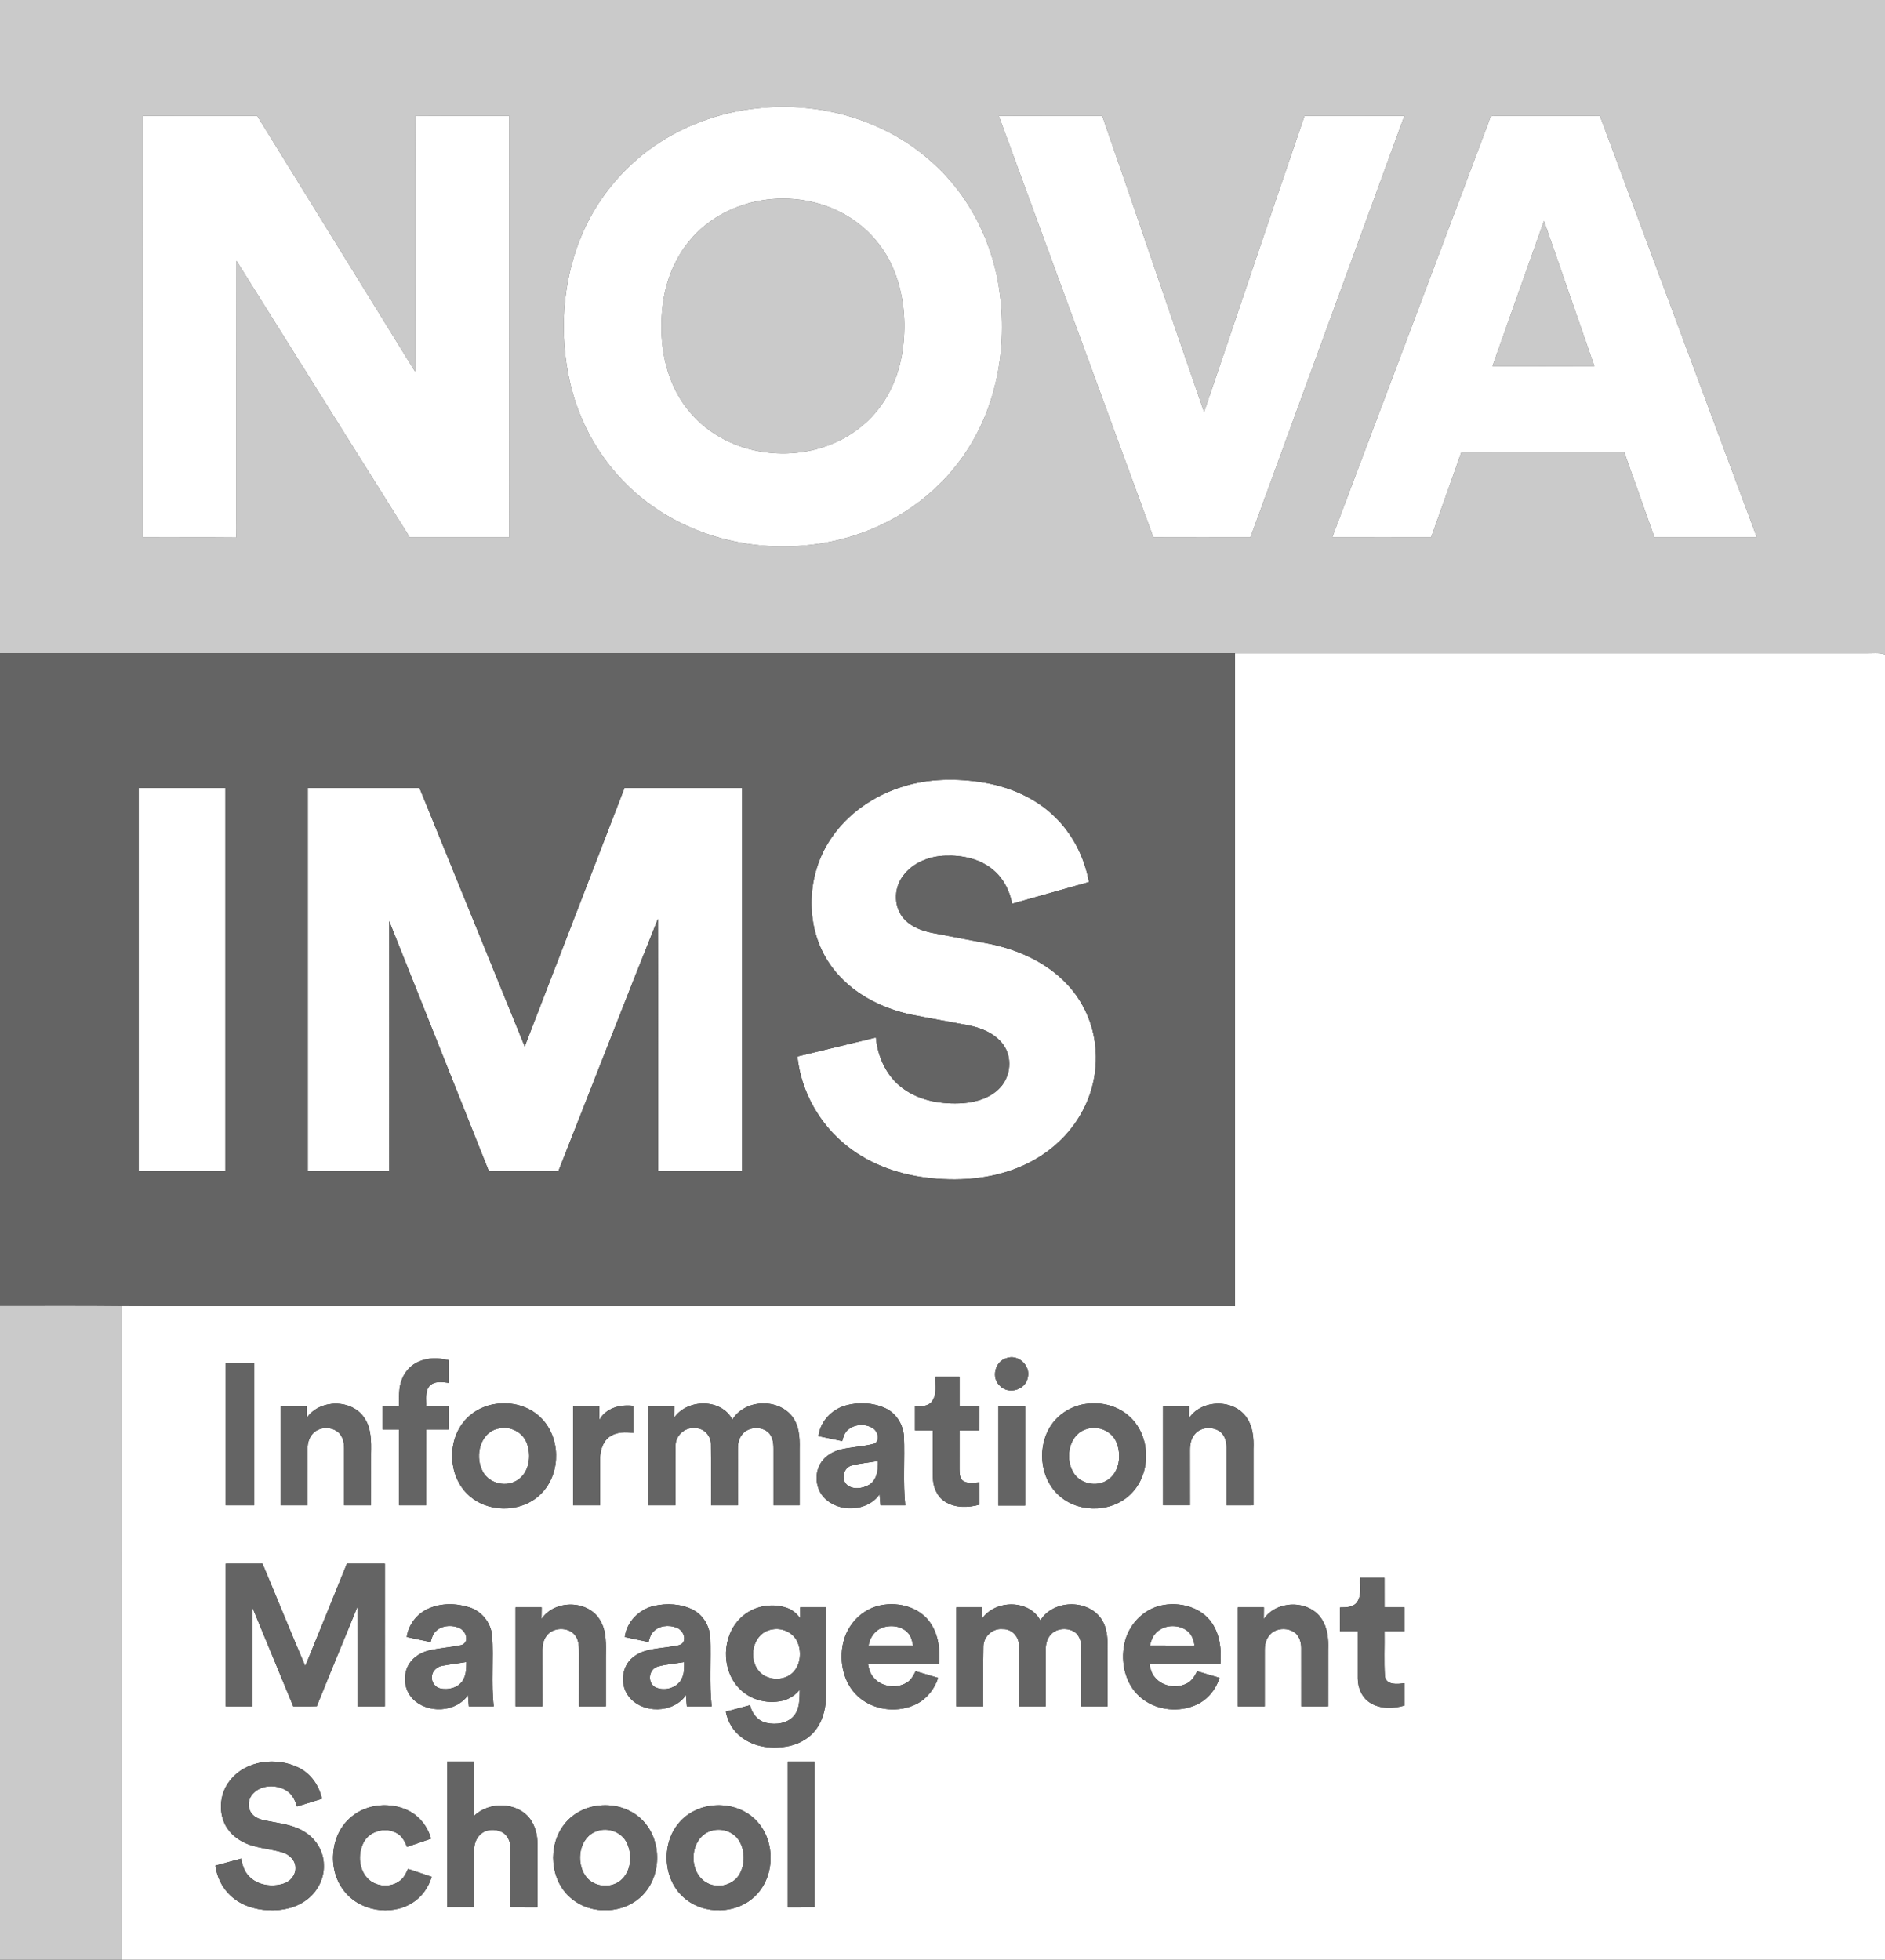 <?xml version="1.0" encoding="UTF-8" ?>
<!DOCTYPE svg PUBLIC "-//W3C//DTD SVG 1.1//EN" "http://www.w3.org/Graphics/SVG/1.1/DTD/svg11.dtd">
<svg width="1192pt" height="1239pt" viewBox="0 0 1192 1239" version="1.1" xmlns="http://www.w3.org/2000/svg">
<rect x="0" y="0" width="1192" height="1239" fill="#333333" stroke="none"/>
<g id="#cacacaff">
<path fill="#cacaca" opacity="1.00" d=" M 0.00 0.00 L 1192.00 0.00 L 1192.00 413.75 C 1188.13 412.43 1184.00 413.10 1180.02 413.00 C 1047.01 413.00 914.01 413.00 781.00 413.00 C 520.67 413.00 260.33 413.00 0.00 413.00 L 0.00 0.00 M 479.30 68.44 C 457.74 70.69 436.61 77.69 418.28 89.33 C 395.23 103.80 376.98 125.70 366.90 150.98 C 355.56 179.34 353.69 211.19 360.25 240.93 C 367.12 272.14 385.56 300.76 411.69 319.29 C 444.50 343.02 487.65 350.60 526.99 342.08 C 558.61 335.36 587.89 317.26 607.07 291.12 C 629.13 261.59 636.92 223.11 632.41 186.91 C 628.59 154.22 612.95 122.73 587.85 101.19 C 558.50 75.40 517.87 64.24 479.30 68.44 M 90.41 73.27 C 90.39 162.09 90.37 250.91 90.42 339.73 C 110.05 339.84 129.69 339.63 149.32 339.83 C 149.60 335.90 149.49 331.96 149.48 328.03 C 149.53 273.65 149.41 219.26 149.54 164.88 C 186.09 223.15 222.53 281.51 259.15 339.74 C 280.09 339.75 301.03 339.78 321.96 339.73 C 322.03 250.91 322.01 162.09 321.97 73.27 C 302.20 73.18 282.42 73.35 262.65 73.18 C 262.31 127.09 262.65 181.02 262.48 234.95 C 229.21 181.06 195.95 127.16 162.66 73.28 C 138.58 73.22 114.49 73.23 90.41 73.27 M 631.61 73.30 C 664.24 162.08 696.75 250.91 729.34 339.71 C 749.81 339.79 770.27 339.76 790.73 339.72 C 823.21 250.92 855.66 162.11 888.06 73.28 C 867.03 73.18 846.00 73.31 824.97 73.22 C 803.53 135.55 782.67 198.10 761.40 260.50 C 739.77 198.13 718.71 135.57 696.99 73.23 C 675.19 73.30 653.40 73.17 631.61 73.30 M 941.02 78.12 C 908.20 165.34 875.40 252.56 842.44 339.72 C 863.29 339.78 884.14 339.76 904.98 339.73 C 911.46 321.74 917.78 303.70 924.17 285.68 C 958.44 285.51 992.73 285.64 1027.01 285.61 C 1033.46 303.63 1039.77 321.70 1046.21 339.73 C 1067.79 339.77 1089.37 339.77 1110.95 339.73 C 1077.90 250.91 1044.84 162.09 1011.72 73.29 C 989.48 73.19 967.24 73.28 945.01 73.24 C 942.06 72.62 941.96 76.27 941.02 78.12 Z" />
<path fill="#cacaca" opacity="1.00" d=" M 481.49 126.71 C 499.67 123.62 518.97 126.77 534.96 136.06 C 547.88 143.46 558.30 155.06 564.36 168.66 C 571.65 184.99 573.22 203.45 570.86 221.05 C 568.47 238.97 560.18 256.42 546.31 268.27 C 521.01 290.32 481.38 292.60 453.06 275.02 C 440.94 267.61 431.22 256.43 425.53 243.42 C 418.72 227.99 417.11 210.65 418.94 194.00 C 420.73 177.66 427.14 161.58 438.41 149.47 C 449.63 137.25 465.21 129.45 481.49 126.71 Z" />
<path fill="#cacaca" opacity="1.00" d=" M 976.35 139.66 C 986.98 170.25 997.61 200.85 1008.20 231.46 C 986.72 231.56 965.25 231.52 943.78 231.48 C 954.58 200.85 965.49 170.27 976.35 139.66 Z" />
<path fill="#cacaca" opacity="1.00" d=" M 0.00 825.53 C 25.72 825.61 51.45 825.36 77.17 825.66 C 77.08 963.44 77.16 1101.22 77.13 1239.00 L 0.00 1239.00 L 0.00 825.53 Z" />
</g>
<g id="#ffffffff">
<path fill="#ffffff" opacity="1.00" d=" M 479.30 68.44 C 517.87 64.24 558.50 75.40 587.85 101.19 C 612.95 122.73 628.59 154.22 632.41 186.91 C 636.92 223.11 629.13 261.59 607.07 291.12 C 587.89 317.26 558.61 335.36 526.99 342.08 C 487.65 350.60 444.50 343.02 411.69 319.29 C 385.56 300.76 367.12 272.14 360.25 240.93 C 353.69 211.19 355.56 179.34 366.90 150.98 C 376.98 125.70 395.23 103.80 418.28 89.33 C 436.61 77.69 457.74 70.69 479.30 68.44 M 481.49 126.71 C 465.21 129.45 449.63 137.25 438.41 149.47 C 427.14 161.58 420.73 177.66 418.94 194.00 C 417.11 210.65 418.72 227.99 425.53 243.42 C 431.22 256.43 440.94 267.61 453.06 275.02 C 481.38 292.60 521.01 290.32 546.31 268.27 C 560.18 256.42 568.47 238.97 570.86 221.05 C 573.22 203.45 571.65 184.99 564.36 168.66 C 558.30 155.06 547.88 143.46 534.96 136.06 C 518.97 126.77 499.67 123.62 481.49 126.71 Z" />
<path fill="#ffffff" opacity="1.00" d=" M 90.41 73.27 C 114.49 73.23 138.58 73.22 162.66 73.28 C 195.95 127.16 229.21 181.06 262.48 234.95 C 262.65 181.02 262.31 127.09 262.65 73.18 C 282.42 73.35 302.20 73.18 321.97 73.27 C 322.01 162.09 322.03 250.91 321.96 339.73 C 301.03 339.78 280.09 339.75 259.15 339.74 C 222.53 281.51 186.09 223.15 149.54 164.88 C 149.41 219.26 149.53 273.65 149.48 328.03 C 149.49 331.96 149.60 335.90 149.32 339.83 C 129.69 339.63 110.05 339.84 90.42 339.73 C 90.37 250.91 90.39 162.09 90.41 73.27 Z" />
<path fill="#ffffff" opacity="1.00" d=" M 631.61 73.30 C 653.40 73.17 675.19 73.30 696.99 73.23 C 718.71 135.57 739.77 198.13 761.40 260.50 C 782.67 198.10 803.53 135.55 824.97 73.22 C 846.00 73.31 867.03 73.18 888.06 73.28 C 855.66 162.11 823.21 250.92 790.73 339.72 C 770.27 339.76 749.81 339.79 729.34 339.71 C 696.75 250.91 664.24 162.08 631.61 73.30 Z" />
<path fill="#ffffff" opacity="1.00" d=" M 941.02 78.12 C 941.96 76.27 942.06 72.62 945.01 73.24 C 967.24 73.28 989.48 73.19 1011.72 73.29 C 1044.84 162.09 1077.90 250.91 1110.95 339.73 C 1089.37 339.77 1067.79 339.77 1046.21 339.73 C 1039.77 321.70 1033.46 303.63 1027.01 285.61 C 992.73 285.64 958.44 285.51 924.17 285.68 C 917.78 303.70 911.46 321.74 904.98 339.73 C 884.14 339.76 863.29 339.78 842.44 339.72 C 875.40 252.56 908.20 165.34 941.02 78.12 M 976.35 139.66 C 965.49 170.27 954.58 200.85 943.78 231.48 C 965.25 231.52 986.72 231.56 1008.20 231.46 C 997.61 200.85 986.98 170.25 976.35 139.66 Z" />
<path fill="#ffffff" opacity="1.00" d=" M 781.00 413.00 C 914.01 413.00 1047.01 413.00 1180.02 413.00 C 1184.00 413.10 1188.13 412.43 1192.00 413.75 L 1192.00 1239.00 L 77.13 1239.00 C 77.16 1101.22 77.08 963.44 77.17 825.66 C 116.12 825.89 155.08 825.69 194.03 825.75 C 389.68 825.75 585.34 825.76 781.00 825.75 C 781.00 688.17 781.00 550.58 781.00 413.00 M 636.45 858.69 C 629.03 860.75 626.57 871.45 632.53 876.41 C 638.00 881.89 648.61 878.69 649.92 870.99 C 651.91 863.44 643.82 855.94 636.45 858.69 M 264.86 860.83 C 259.92 862.93 256.00 867.14 254.13 872.16 C 251.92 877.53 252.41 883.45 252.37 889.12 C 248.92 889.12 245.46 889.13 242.01 889.12 C 242.00 893.99 241.99 898.87 242.00 903.75 C 245.46 903.74 248.91 903.74 252.37 903.75 C 252.38 919.75 252.36 935.75 252.38 951.75 C 258.09 951.75 263.79 951.74 269.50 951.75 C 269.51 935.75 269.47 919.75 269.51 903.75 C 274.21 903.74 278.92 903.75 283.62 903.75 C 283.63 898.87 283.62 894.00 283.63 889.13 C 278.92 889.12 274.22 889.13 269.51 889.12 C 269.71 884.90 268.60 879.97 271.50 876.44 C 274.56 873.03 279.60 873.70 283.65 874.32 C 283.61 869.52 283.63 864.73 283.63 859.95 C 277.49 858.39 270.74 858.25 264.86 860.83 M 142.75 861.63 C 142.75 891.67 142.74 921.71 142.75 951.75 C 148.75 951.75 154.75 951.75 160.75 951.75 C 160.75 921.71 160.74 891.67 160.75 861.63 C 154.75 861.62 148.75 861.62 142.75 861.63 M 591.49 870.50 C 591.17 875.69 592.70 881.72 589.24 886.17 C 586.71 889.36 582.30 889.20 578.62 889.17 C 578.62 894.24 578.61 899.30 578.62 904.37 C 582.37 904.37 586.12 904.37 589.87 904.38 C 589.93 914.23 589.79 924.09 589.93 933.94 C 589.94 939.88 592.40 946.13 597.56 949.42 C 603.99 953.55 612.26 953.33 619.39 951.33 C 619.37 946.61 619.38 941.90 619.38 937.19 C 616.08 937.40 612.46 938.22 609.41 936.54 C 606.78 935.03 606.82 931.63 606.74 928.99 C 606.74 920.79 606.75 912.59 606.75 904.39 C 610.95 904.36 615.16 904.36 619.37 904.38 C 619.38 899.29 619.38 894.21 619.38 889.12 C 615.17 889.13 610.96 889.13 606.75 889.12 C 606.74 882.91 606.75 876.70 606.75 870.50 C 601.66 870.49 596.58 870.49 591.49 870.50 M 313.45 887.65 C 304.83 888.85 296.69 893.62 291.79 900.86 C 282.14 914.84 284.46 936.33 298.17 946.87 C 311.20 957.20 332.17 955.83 343.27 943.25 C 354.89 930.39 354.42 908.32 341.86 896.25 C 334.50 888.98 323.54 886.10 313.45 887.65 M 534.64 888.67 C 525.86 891.16 518.68 898.81 517.53 907.97 C 522.54 909.04 527.56 910.07 532.58 911.12 C 533.27 908.59 534.02 905.89 536.08 904.11 C 540.33 900.28 547.27 899.99 552.03 903.01 C 555.12 904.99 556.76 910.80 552.85 912.77 C 545.82 914.68 538.41 914.77 531.34 916.52 C 526.67 917.77 522.18 920.32 519.41 924.37 C 514.79 931.09 515.50 940.93 521.13 946.86 C 530.28 956.58 548.42 955.90 556.22 944.79 C 556.36 947.10 556.56 949.44 556.81 951.76 C 562.03 951.74 567.24 951.74 572.46 951.76 C 570.96 937.24 572.22 922.61 571.62 908.06 C 571.12 900.60 566.67 893.41 559.76 890.30 C 551.97 886.76 542.83 886.36 534.64 888.67 M 686.42 887.66 C 676.59 889.02 667.53 895.19 662.95 904.02 C 655.77 917.67 658.42 936.42 670.61 946.35 C 683.55 957.20 704.93 956.06 716.25 943.36 C 728.02 930.48 727.53 908.21 714.83 896.13 C 707.43 888.93 696.49 886.10 686.42 887.66 M 193.97 896.47 C 194.00 894.05 194.01 891.65 194.00 889.25 C 188.50 889.25 183.00 889.24 177.50 889.25 C 177.50 910.08 177.50 930.91 177.49 951.75 C 183.16 951.75 188.84 951.75 194.51 951.75 C 194.50 939.83 194.50 927.91 194.50 916.00 C 194.47 912.63 195.35 909.15 197.62 906.60 C 201.52 902.06 209.04 901.71 213.66 905.32 C 216.78 907.87 217.66 912.14 217.62 915.99 C 217.63 927.91 217.61 939.83 217.62 951.75 C 223.29 951.75 228.96 951.74 234.62 951.75 C 234.63 940.82 234.62 929.89 234.63 918.96 C 234.78 911.36 234.88 903.14 230.46 896.57 C 222.55 884.37 202.07 884.53 193.97 896.47 M 426.31 896.32 C 426.37 893.96 426.38 891.60 426.39 889.25 C 420.92 889.25 415.46 889.25 410.00 889.25 C 410.00 910.08 409.99 930.92 410.00 951.75 C 415.71 951.74 421.41 951.75 427.12 951.75 C 427.18 939.11 427.02 926.47 427.19 913.84 C 427.25 907.29 433.61 901.90 440.10 902.96 C 445.36 903.11 449.52 907.85 449.56 913.01 C 449.72 925.92 449.57 938.83 449.62 951.75 C 455.29 951.75 460.95 951.74 466.62 951.75 C 466.62 939.84 466.64 927.93 466.61 916.03 C 466.56 912.90 467.17 909.63 469.17 907.14 C 472.86 902.15 480.87 901.48 485.57 905.39 C 488.60 907.99 489.14 912.24 489.13 916.00 C 489.13 927.91 489.13 939.83 489.13 951.75 C 494.62 951.74 500.12 951.75 505.62 951.75 C 505.64 939.83 505.61 927.91 505.63 916.00 C 505.81 908.84 505.41 901.01 500.68 895.22 C 491.38 883.85 470.89 884.84 463.13 897.53 C 456.06 884.06 434.68 884.32 426.31 896.32 M 751.96 896.54 C 751.99 894.10 752.00 891.67 751.99 889.25 C 746.49 889.25 740.99 889.24 735.49 889.26 C 735.50 910.08 735.52 930.91 735.48 951.73 C 741.16 951.76 746.83 951.75 752.51 951.74 C 752.48 940.17 752.50 928.61 752.49 917.04 C 752.46 913.37 753.13 909.46 755.65 906.64 C 759.36 902.26 766.38 901.76 771.06 904.82 C 774.36 907.03 775.66 911.17 775.62 914.98 C 775.63 927.23 775.62 939.49 775.62 951.75 C 781.29 951.74 786.95 951.75 792.62 951.74 C 792.63 939.85 792.61 927.96 792.63 916.07 C 792.90 909.38 792.34 902.26 788.50 896.55 C 780.58 884.34 760.01 884.54 751.96 896.54 M 362.37 889.13 C 362.38 910.00 362.36 930.87 362.38 951.75 C 368.08 951.75 373.79 951.73 379.49 951.76 C 379.52 941.84 379.47 931.91 379.50 921.99 C 379.55 916.75 381.32 910.97 385.97 908.03 C 390.29 905.21 395.71 905.29 400.63 905.99 C 400.62 900.28 400.63 894.58 400.63 888.88 C 392.51 887.74 383.01 890.15 378.95 897.91 C 379.00 894.97 379.01 892.05 379.01 889.13 C 373.46 889.12 367.91 889.13 362.37 889.13 M 631.25 889.25 C 631.25 910.13 631.25 931.00 631.25 951.87 C 636.92 951.88 642.58 951.88 648.25 951.87 C 648.25 931.00 648.26 910.13 648.25 889.26 C 642.58 889.24 636.91 889.25 631.25 889.25 M 142.75 988.62 C 142.75 1018.71 142.75 1048.79 142.75 1078.87 C 148.37 1078.87 154.00 1078.86 159.63 1078.88 C 159.61 1058.02 159.65 1037.16 159.60 1016.30 C 168.19 1037.17 176.85 1058.01 185.45 1078.88 C 190.41 1078.82 195.38 1078.97 200.34 1078.76 C 208.71 1057.75 217.53 1036.92 226.00 1015.95 C 226.01 1036.92 225.99 1057.90 226.01 1078.88 C 231.79 1078.86 237.58 1078.86 243.37 1078.88 C 243.39 1048.79 243.38 1018.71 243.38 988.62 C 235.37 988.62 227.37 988.60 219.37 988.64 C 210.60 1010.22 201.87 1031.81 193.04 1053.37 C 183.83 1031.87 175.07 1010.18 166.00 988.62 C 158.25 988.62 150.50 988.61 142.75 988.62 M 860.13 997.62 C 859.76 1002.73 861.32 1008.59 858.08 1013.04 C 855.59 1016.36 851.10 1016.27 847.37 1016.31 C 847.37 1021.33 847.36 1026.35 847.38 1031.38 C 851.12 1031.37 854.87 1031.38 858.62 1031.38 C 858.63 1041.26 858.59 1051.15 858.62 1061.03 C 858.58 1067.05 861.20 1073.35 866.45 1076.62 C 872.88 1080.63 881.08 1080.42 888.14 1078.32 C 888.11 1073.61 888.12 1068.90 888.13 1064.20 C 883.85 1064.80 876.78 1065.67 875.76 1059.95 C 875.13 1050.46 875.67 1040.90 875.50 1031.39 C 879.70 1031.37 883.91 1031.37 888.12 1031.38 C 888.12 1026.33 888.12 1021.29 888.12 1016.25 C 883.91 1016.25 879.71 1016.24 875.51 1016.25 C 875.48 1010.03 875.50 1003.82 875.50 997.61 C 870.37 997.63 865.25 997.62 860.13 997.62 M 554.36 1015.57 C 543.97 1018.64 535.84 1027.64 533.34 1038.11 C 530.13 1050.95 533.71 1066.15 544.67 1074.29 C 554.44 1081.70 568.47 1082.84 579.42 1077.42 C 586.10 1074.12 590.97 1067.87 593.23 1060.85 C 588.50 1059.42 583.76 1058.02 579.03 1056.63 C 577.66 1059.27 576.24 1062.08 573.63 1063.71 C 566.86 1068.06 556.76 1066.55 551.91 1060.00 C 550.09 1057.72 549.42 1054.83 548.87 1052.05 C 563.84 1051.93 578.81 1052.05 593.78 1051.98 C 594.54 1043.02 593.49 1033.37 588.15 1025.85 C 580.84 1015.34 566.20 1012.18 554.36 1015.57 M 734.04 1015.12 C 722.60 1017.72 713.49 1027.57 711.12 1038.97 C 708.28 1051.61 711.93 1066.38 722.67 1074.31 C 732.23 1081.56 745.86 1082.75 756.70 1077.77 C 763.71 1074.54 768.88 1068.13 771.20 1060.84 C 766.47 1059.42 761.74 1058.03 757.02 1056.63 C 755.61 1059.49 753.94 1062.43 751.07 1064.06 C 744.49 1067.83 735.21 1066.49 730.34 1060.56 C 728.22 1058.19 727.38 1055.06 726.85 1052.02 C 741.82 1051.96 756.79 1052.03 771.76 1051.99 C 772.48 1043.27 771.54 1033.96 766.60 1026.52 C 759.80 1016.00 745.76 1012.46 734.04 1015.12 M 270.33 1017.32 C 263.38 1020.59 258.26 1027.36 257.21 1035.00 C 262.24 1036.08 267.27 1037.14 272.30 1038.20 C 273.00 1035.81 273.60 1033.25 275.45 1031.47 C 278.97 1027.86 284.67 1027.28 289.29 1028.80 C 292.36 1029.75 294.87 1032.60 294.85 1035.91 C 295.08 1038.06 293.29 1039.92 291.24 1040.22 C 284.89 1041.50 278.40 1041.97 272.05 1043.30 C 266.84 1044.47 261.76 1047.26 258.81 1051.84 C 254.49 1058.59 255.33 1068.23 260.94 1074.01 C 270.13 1083.60 288.25 1082.89 295.94 1071.73 C 296.06 1074.10 296.25 1076.48 296.49 1078.87 C 301.73 1078.87 306.97 1078.87 312.22 1078.87 C 310.50 1063.98 312.26 1048.93 311.18 1034.01 C 310.38 1025.93 304.62 1018.71 296.87 1016.26 C 288.32 1013.53 278.55 1013.43 270.33 1017.32 M 342.42 1023.67 C 342.50 1021.19 342.51 1018.71 342.52 1016.25 C 337.01 1016.25 331.50 1016.25 326.00 1016.25 C 326.01 1037.13 325.99 1058.00 326.00 1078.88 C 331.67 1078.86 337.34 1078.87 343.01 1078.87 C 342.98 1067.25 343.02 1055.63 342.98 1044.01 C 342.91 1040.67 343.46 1037.20 345.47 1034.46 C 349.54 1028.57 359.58 1028.35 363.82 1034.14 C 366.29 1037.55 366.14 1041.96 366.14 1045.97 C 366.10 1056.94 366.13 1067.91 366.12 1078.88 C 371.79 1078.86 377.46 1078.87 383.12 1078.87 C 383.12 1068.59 383.12 1058.32 383.12 1048.04 C 383.13 1040.08 383.82 1031.50 379.48 1024.42 C 372.01 1011.42 350.54 1011.24 342.42 1023.67 M 413.49 1015.35 C 404.17 1017.51 396.27 1025.36 395.09 1035.01 C 400.10 1036.06 405.10 1037.15 410.11 1038.18 C 410.74 1035.97 411.28 1033.61 412.89 1031.89 C 416.51 1027.75 422.88 1027.13 427.79 1029.05 C 431.31 1030.31 433.73 1034.60 432.19 1038.16 C 430.73 1040.62 427.47 1040.42 425.02 1040.95 C 416.56 1042.49 406.99 1042.14 400.05 1048.01 C 392.93 1053.79 391.97 1065.29 397.50 1072.47 C 406.06 1083.68 425.83 1083.46 433.81 1071.66 C 433.91 1074.05 434.10 1076.45 434.35 1078.86 C 439.57 1078.88 444.80 1078.86 450.03 1078.88 C 448.42 1064.32 449.73 1049.63 449.13 1035.03 C 448.64 1027.95 444.60 1021.07 438.20 1017.81 C 430.66 1013.94 421.65 1013.54 413.49 1015.35 M 468.17 1023.12 C 456.53 1034.47 455.97 1055.07 466.99 1067.03 C 473.81 1074.53 484.79 1077.57 494.59 1075.34 C 498.99 1074.37 502.89 1071.82 505.72 1068.34 C 505.56 1073.76 505.85 1079.79 502.40 1084.38 C 498.38 1089.69 490.79 1090.65 484.67 1089.31 C 479.28 1088.10 475.41 1083.38 474.32 1078.10 C 469.20 1079.47 464.07 1080.79 458.96 1082.20 C 460.16 1088.51 463.58 1094.39 468.76 1098.26 C 477.21 1104.87 488.76 1106.10 499.02 1103.92 C 506.00 1102.48 512.56 1098.54 516.58 1092.58 C 520.94 1086.33 522.41 1078.55 522.38 1071.05 C 522.39 1052.79 522.37 1034.52 522.39 1016.26 C 516.92 1016.23 511.46 1016.26 506.00 1016.25 C 505.99 1018.57 505.99 1020.90 506.05 1023.25 C 503.93 1020.20 500.99 1017.72 497.44 1016.55 C 487.48 1013.17 475.64 1015.60 468.17 1023.12 M 620.95 1023.51 C 620.99 1021.08 621.00 1018.66 621.00 1016.25 C 615.58 1016.25 610.16 1016.24 604.75 1016.25 C 604.75 1037.12 604.74 1058.00 604.75 1078.87 C 610.42 1078.87 616.09 1078.87 621.76 1078.87 C 621.82 1066.25 621.59 1053.62 621.86 1041.01 C 621.91 1034.69 627.76 1029.28 634.10 1029.98 C 639.61 1029.77 644.26 1034.57 644.30 1040.00 C 644.49 1052.95 644.32 1065.92 644.37 1078.87 C 649.99 1078.87 655.62 1078.86 661.25 1078.87 C 661.25 1067.24 661.25 1055.62 661.25 1043.99 C 661.18 1040.47 661.73 1036.74 664.06 1033.95 C 667.42 1029.67 673.94 1028.87 678.64 1031.27 C 682.13 1033.09 683.72 1037.17 683.73 1040.94 C 683.79 1053.58 683.72 1066.22 683.75 1078.87 C 689.29 1078.87 694.83 1078.87 700.38 1078.87 C 700.37 1067.25 700.37 1055.64 700.38 1044.02 C 700.50 1036.85 700.46 1029.03 696.00 1023.00 C 687.08 1010.88 665.82 1011.60 657.88 1024.52 C 650.75 1011.07 629.19 1011.35 620.95 1023.51 M 799.18 1023.69 C 799.24 1021.20 799.25 1018.72 799.26 1016.25 C 793.76 1016.24 788.25 1016.25 782.75 1016.26 C 782.75 1037.13 782.75 1058.00 782.75 1078.87 C 788.41 1078.86 794.08 1078.87 799.75 1078.87 C 799.76 1066.91 799.72 1054.94 799.76 1042.98 C 799.70 1038.56 801.52 1033.82 805.47 1031.51 C 809.31 1029.32 814.42 1029.41 818.17 1031.77 C 821.54 1033.93 822.88 1038.14 822.86 1041.98 C 822.90 1054.28 822.86 1066.57 822.87 1078.87 C 828.54 1078.86 834.20 1078.87 839.87 1078.87 C 839.89 1066.90 839.86 1054.94 839.89 1042.97 C 840.14 1036.23 839.55 1029.04 835.58 1023.34 C 827.52 1011.34 807.09 1011.65 799.18 1023.69 M 145.12 1126.10 C 139.21 1133.74 138.00 1144.74 142.27 1153.43 C 145.32 1159.62 151.20 1164.02 157.61 1166.28 C 164.51 1168.68 171.90 1169.13 178.87 1171.25 C 183.08 1172.59 186.92 1176.29 186.86 1180.97 C 187.02 1185.66 183.42 1189.76 179.03 1191.01 C 171.81 1193.16 163.03 1192.01 157.60 1186.43 C 154.56 1183.42 153.23 1179.21 152.56 1175.10 C 147.11 1176.58 141.64 1178.01 136.19 1179.51 C 137.16 1186.61 140.37 1193.45 145.66 1198.36 C 152.12 1204.58 161.16 1207.43 169.98 1207.73 C 178.62 1208.15 187.67 1206.14 194.52 1200.67 C 201.06 1195.55 205.15 1187.31 204.76 1178.97 C 204.67 1170.57 199.83 1162.59 192.70 1158.26 C 185.58 1153.61 176.91 1152.87 168.78 1151.21 C 165.31 1150.60 161.55 1149.60 159.26 1146.71 C 156.27 1143.04 156.81 1137.35 160.00 1133.99 C 165.10 1128.51 174.04 1128.17 180.36 1131.61 C 184.35 1133.74 186.61 1137.90 187.78 1142.12 C 193.06 1140.51 198.33 1138.89 203.61 1137.28 C 201.85 1129.12 196.76 1121.59 189.22 1117.78 C 174.96 1110.52 155.11 1112.84 145.12 1126.10 M 282.75 1113.75 C 282.74 1144.46 282.75 1175.16 282.75 1205.87 C 288.42 1205.87 294.08 1205.88 299.75 1205.87 C 299.75 1194.23 299.75 1182.60 299.74 1170.96 C 299.69 1167.13 300.57 1163.05 303.32 1160.24 C 306.91 1156.47 313.07 1156.06 317.55 1158.41 C 321.28 1160.41 322.93 1164.85 322.87 1168.91 C 322.90 1181.23 322.86 1193.55 322.88 1205.87 C 328.54 1205.88 334.21 1205.87 339.88 1205.88 C 339.88 1192.56 339.87 1179.24 339.88 1165.93 C 339.92 1160.26 338.48 1154.46 335.09 1149.86 C 326.93 1139.13 309.06 1138.89 299.71 1148.17 C 299.79 1136.70 299.73 1125.22 299.75 1113.75 C 294.08 1113.74 288.42 1113.74 282.75 1113.75 M 498.13 1113.75 C 498.12 1144.46 498.12 1175.16 498.13 1205.88 C 503.79 1205.87 509.46 1205.88 515.12 1205.87 C 515.12 1175.16 515.12 1144.46 515.12 1113.75 C 509.46 1113.74 503.79 1113.75 498.13 1113.75 M 222.46 1148.45 C 208.84 1159.33 206.75 1181.21 217.16 1194.95 C 226.86 1208.27 247.17 1211.75 260.95 1202.95 C 266.82 1199.24 270.96 1193.25 272.99 1186.66 C 268.00 1184.98 263.03 1183.24 258.02 1181.61 C 256.96 1183.89 255.94 1186.29 254.08 1188.07 C 248.66 1193.47 239.11 1193.42 233.39 1188.51 C 226.84 1182.75 226.05 1172.27 229.97 1164.81 C 233.87 1157.30 244.55 1154.79 251.54 1159.39 C 254.50 1161.28 256.11 1164.51 257.38 1167.67 C 262.45 1165.92 267.53 1164.24 272.60 1162.50 C 270.48 1154.96 265.35 1148.24 258.27 1144.75 C 246.93 1139.20 232.32 1140.38 222.46 1148.45 M 377.48 1141.71 C 369.34 1142.83 361.62 1147.08 356.63 1153.65 C 346.23 1167.18 347.77 1188.83 360.97 1200.02 C 373.75 1211.12 395.22 1210.26 406.76 1197.74 C 418.83 1184.95 418.44 1162.46 405.70 1150.27 C 398.36 1143.09 387.51 1140.23 377.48 1141.71 M 449.46 1141.68 C 441.53 1142.72 433.96 1146.74 428.91 1152.99 C 418.02 1166.36 419.31 1188.27 432.41 1199.73 C 445.01 1211.00 466.39 1210.40 478.14 1198.16 C 490.54 1185.48 490.35 1162.77 477.61 1150.39 C 470.32 1143.17 459.50 1140.27 449.46 1141.68 Z" />
<path fill="#ffffff" opacity="1.00" d=" M 571.27 497.22 C 587.61 492.15 605.13 492.01 621.91 494.74 C 638.24 497.45 654.21 504.24 666.30 515.74 C 678.05 526.80 685.75 541.84 688.62 557.67 C 672.42 562.24 656.23 566.81 640.03 571.38 C 638.54 563.41 634.74 555.76 628.54 550.43 C 620.27 543.10 608.78 540.60 597.98 541.00 C 587.72 541.24 577.05 545.45 570.92 553.97 C 564.86 561.97 565.08 574.41 572.29 581.63 C 576.80 586.22 583.10 588.49 589.28 589.77 C 601.58 592.16 613.91 594.43 626.22 596.84 C 644.25 600.60 661.93 608.60 674.69 622.18 C 684.92 632.93 691.32 647.16 692.67 661.93 C 694.25 677.32 690.48 693.15 682.34 706.29 C 674.20 719.63 661.77 730.13 647.60 736.61 C 629.39 745.04 608.77 746.91 588.98 744.93 C 570.01 743.08 551.15 736.76 536.05 724.90 C 518.42 711.18 506.53 690.22 504.25 667.96 C 520.79 663.94 537.35 659.99 553.88 655.96 C 555.05 668.54 560.90 681.08 571.43 688.46 C 582.19 696.19 595.98 698.32 608.95 697.48 C 617.54 696.80 626.56 694.09 632.52 687.54 C 639.17 680.39 640.27 668.53 634.47 660.55 C 629.45 653.59 621.08 650.04 612.92 648.36 C 600.82 646.05 588.69 643.95 576.60 641.58 C 557.23 637.53 538.31 627.84 526.31 611.72 C 508.72 588.46 509.15 554.24 525.33 530.37 C 536.02 514.25 552.90 502.81 571.27 497.22 Z" />
<path fill="#ffffff" opacity="1.00" d=" M 87.75 498.13 C 106.00 498.12 124.25 498.11 142.50 498.13 C 142.51 578.92 142.50 659.71 142.50 740.49 C 124.25 740.51 106.00 740.51 87.75 740.49 C 87.75 659.70 87.74 578.91 87.75 498.13 Z" />
<path fill="#ffffff" opacity="1.00" d=" M 194.63 498.13 C 218.16 498.12 241.70 498.12 265.24 498.12 C 287.44 552.62 309.62 607.12 331.80 661.63 C 352.85 607.13 373.89 552.63 394.93 498.13 C 419.70 498.11 444.47 498.12 469.25 498.13 C 469.26 578.91 469.25 659.70 469.25 740.49 C 451.54 740.52 433.83 740.49 416.13 740.50 C 416.05 687.33 416.25 634.15 416.03 580.97 C 394.70 634.00 374.11 687.34 353.06 740.49 C 338.43 740.52 323.79 740.50 309.15 740.50 C 288.13 687.78 267.16 635.04 246.09 582.34 C 246.13 635.08 246.22 687.82 246.04 740.56 C 228.90 740.41 211.76 740.56 194.63 740.49 C 194.63 659.70 194.62 578.91 194.63 498.13 Z" />
<path fill="#ffffff" opacity="1.00" d=" M 315.22 903.19 C 322.26 901.40 330.25 905.22 332.96 912.03 C 336.36 920.23 334.72 931.75 326.36 936.32 C 318.86 940.63 308.13 937.35 304.76 929.28 C 300.29 919.83 303.89 905.48 315.22 903.19 Z" />
<path fill="#ffffff" opacity="1.00" d=" M 687.36 903.45 C 694.59 901.12 703.19 904.88 706.04 912.00 C 709.24 919.83 708.04 930.50 700.64 935.58 C 693.56 940.60 682.49 938.20 678.45 930.42 C 673.32 921.22 676.21 906.51 687.36 903.45 Z" />
<path fill="#ffffff" opacity="1.00" d=" M 538.42 926.61 C 543.89 925.12 549.60 924.75 555.17 923.74 C 555.34 929.13 554.69 935.60 549.65 938.74 C 545.46 941.17 539.29 942.11 535.42 938.63 C 531.64 935.07 533.45 928.00 538.42 926.61 Z" />
<path fill="#ffffff" opacity="1.00" d=" M 558.06 1029.06 C 563.50 1027.16 570.43 1028.05 574.33 1032.59 C 576.25 1034.73 576.86 1037.61 577.41 1040.36 C 568.01 1040.38 558.62 1040.39 549.24 1040.35 C 550.06 1035.42 553.21 1030.74 558.06 1029.06 Z" />
<path fill="#ffffff" opacity="1.00" d=" M 730.23 1033.31 C 734.97 1027.12 744.88 1026.48 750.87 1031.18 C 753.71 1033.37 754.83 1036.94 755.37 1040.36 C 745.97 1040.37 736.56 1040.41 727.17 1040.33 C 727.89 1037.88 728.52 1035.29 730.23 1033.31 Z" />
<path fill="#ffffff" opacity="1.00" d=" M 488.18 1030.22 C 494.68 1028.83 501.91 1032.31 504.44 1038.54 C 506.90 1044.47 506.26 1051.98 501.92 1056.89 C 495.98 1063.62 483.63 1062.81 478.83 1055.13 C 473.02 1046.46 477.05 1031.92 488.18 1030.22 Z" />
<path fill="#ffffff" opacity="1.00" d=" M 279.91 1053.14 C 284.89 1052.22 289.93 1051.61 294.93 1050.81 C 294.85 1054.80 294.86 1059.10 292.59 1062.58 C 289.66 1067.19 283.47 1068.66 278.39 1067.54 C 275.07 1066.76 272.71 1063.39 273.13 1060.01 C 273.24 1056.38 276.48 1053.62 279.91 1053.14 Z" />
<path fill="#ffffff" opacity="1.00" d=" M 415.67 1053.75 C 421.18 1052.14 426.99 1051.87 432.63 1050.84 C 432.61 1054.05 432.78 1057.39 431.51 1060.43 C 429.14 1067.04 420.33 1069.70 414.30 1066.72 C 409.26 1063.93 410.18 1055.47 415.67 1053.75 Z" />
<path fill="#ffffff" opacity="1.00" d=" M 377.50 1157.69 C 384.62 1155.11 393.40 1158.42 396.54 1165.44 C 400.05 1173.11 399.10 1183.68 392.14 1189.15 C 385.57 1194.31 374.86 1192.91 370.14 1185.90 C 363.97 1176.93 366.31 1161.46 377.50 1157.69 Z" />
<path fill="#ffffff" opacity="1.00" d=" M 449.46 1157.63 C 455.89 1155.44 463.68 1157.83 467.32 1163.68 C 471.17 1169.92 471.27 1178.37 467.75 1184.78 C 463.92 1191.75 454.32 1194.25 447.37 1190.61 C 434.83 1184.28 435.75 1162.03 449.46 1157.63 Z" />
</g>
<g id="#646464ff">
<path fill="#646464" opacity="1.00" d=" M 0.00 413.00 C 260.33 413.00 520.67 413.00 781.00 413.00 C 781.00 550.58 781.00 688.17 781.00 825.75 C 585.34 825.76 389.68 825.75 194.03 825.75 C 155.08 825.69 116.12 825.89 77.17 825.66 C 51.45 825.36 25.72 825.61 0.00 825.53 L 0.00 413.00 M 571.27 497.22 C 552.90 502.81 536.02 514.25 525.33 530.37 C 509.15 554.24 508.72 588.46 526.31 611.72 C 538.31 627.84 557.23 637.53 576.60 641.58 C 588.69 643.95 600.82 646.05 612.92 648.36 C 621.08 650.04 629.45 653.59 634.47 660.55 C 640.27 668.53 639.17 680.39 632.52 687.54 C 626.56 694.09 617.54 696.80 608.95 697.48 C 595.98 698.32 582.19 696.19 571.43 688.46 C 560.90 681.08 555.05 668.54 553.88 655.96 C 537.35 659.99 520.79 663.94 504.25 667.96 C 506.53 690.22 518.42 711.18 536.05 724.90 C 551.15 736.76 570.01 743.08 588.98 744.93 C 608.77 746.91 629.39 745.04 647.60 736.61 C 661.77 730.13 674.20 719.63 682.34 706.29 C 690.48 693.15 694.25 677.32 692.67 661.93 C 691.32 647.16 684.92 632.93 674.69 622.18 C 661.93 608.60 644.25 600.60 626.22 596.84 C 613.91 594.43 601.58 592.16 589.28 589.77 C 583.10 588.49 576.80 586.22 572.29 581.63 C 565.08 574.41 564.86 561.97 570.92 553.97 C 577.05 545.45 587.72 541.24 597.98 541.00 C 608.78 540.60 620.27 543.10 628.54 550.43 C 634.74 555.76 638.54 563.41 640.03 571.38 C 656.23 566.81 672.42 562.24 688.62 557.67 C 685.75 541.84 678.05 526.80 666.30 515.74 C 654.21 504.24 638.24 497.45 621.91 494.74 C 605.13 492.01 587.61 492.15 571.27 497.22 M 87.75 498.13 C 87.74 578.91 87.75 659.70 87.75 740.49 C 106.00 740.51 124.25 740.51 142.50 740.49 C 142.50 659.71 142.51 578.92 142.50 498.13 C 124.25 498.11 106.00 498.12 87.75 498.13 M 194.63 498.13 C 194.62 578.91 194.63 659.70 194.63 740.49 C 211.76 740.56 228.90 740.41 246.04 740.56 C 246.22 687.82 246.13 635.08 246.09 582.34 C 267.16 635.04 288.13 687.78 309.15 740.50 C 323.79 740.50 338.43 740.52 353.06 740.49 C 374.11 687.34 394.70 634.00 416.03 580.97 C 416.25 634.15 416.05 687.33 416.13 740.50 C 433.83 740.49 451.54 740.52 469.25 740.49 C 469.25 659.70 469.26 578.91 469.25 498.13 C 444.47 498.12 419.70 498.11 394.93 498.13 C 373.89 552.63 352.85 607.13 331.80 661.63 C 309.62 607.12 287.44 552.62 265.24 498.12 C 241.70 498.12 218.16 498.12 194.63 498.13 Z" />
<path fill="#646464" opacity="1.00" d=" M 636.45 858.69 C 643.82 855.94 651.91 863.44 649.92 870.99 C 648.61 878.69 638.00 881.89 632.53 876.41 C 626.57 871.45 629.03 860.75 636.45 858.69 Z" />
<path fill="#646464" opacity="1.00" d=" M 264.86 860.83 C 270.74 858.25 277.49 858.39 283.63 859.95 C 283.63 864.73 283.61 869.52 283.65 874.32 C 279.60 873.70 274.56 873.03 271.50 876.44 C 268.60 879.97 269.71 884.90 269.51 889.12 C 274.22 889.13 278.92 889.12 283.63 889.13 C 283.62 894.00 283.63 898.87 283.62 903.75 C 278.92 903.75 274.21 903.74 269.51 903.75 C 269.47 919.75 269.51 935.75 269.50 951.75 C 263.79 951.74 258.09 951.75 252.38 951.75 C 252.36 935.75 252.38 919.75 252.37 903.75 C 248.91 903.74 245.46 903.74 242.00 903.75 C 241.99 898.87 242.00 893.99 242.01 889.12 C 245.46 889.13 248.92 889.12 252.37 889.12 C 252.41 883.45 251.92 877.53 254.13 872.16 C 256.00 867.14 259.92 862.93 264.86 860.83 Z" />
<path fill="#646464" opacity="1.00" d=" M 142.75 861.63 C 148.75 861.62 154.75 861.62 160.75 861.63 C 160.74 891.67 160.75 921.71 160.75 951.75 C 154.75 951.75 148.75 951.75 142.75 951.75 C 142.74 921.71 142.75 891.67 142.75 861.63 Z" />
<path fill="#646464" opacity="1.00" d=" M 591.49 870.50 C 596.58 870.49 601.66 870.49 606.75 870.50 C 606.75 876.70 606.74 882.91 606.75 889.12 C 610.96 889.13 615.17 889.13 619.38 889.12 C 619.38 894.21 619.38 899.29 619.37 904.38 C 615.16 904.36 610.95 904.36 606.75 904.39 C 606.75 912.59 606.74 920.79 606.74 928.99 C 606.82 931.63 606.78 935.03 609.41 936.54 C 612.46 938.22 616.08 937.40 619.38 937.19 C 619.38 941.90 619.37 946.61 619.39 951.33 C 612.26 953.33 603.99 953.55 597.56 949.42 C 592.40 946.13 589.94 939.88 589.93 933.94 C 589.79 924.09 589.93 914.23 589.87 904.38 C 586.12 904.37 582.37 904.37 578.62 904.37 C 578.61 899.30 578.62 894.24 578.62 889.17 C 582.30 889.20 586.71 889.36 589.24 886.17 C 592.70 881.72 591.17 875.69 591.49 870.50 Z" />
<path fill="#646464" opacity="1.00" d=" M 313.45 887.65 C 323.54 886.10 334.50 888.98 341.86 896.25 C 354.42 908.32 354.89 930.39 343.27 943.25 C 332.17 955.83 311.20 957.20 298.17 946.87 C 284.46 936.33 282.14 914.84 291.79 900.86 C 296.69 893.62 304.83 888.85 313.45 887.65 M 315.22 903.19 C 303.89 905.48 300.29 919.83 304.76 929.28 C 308.13 937.35 318.86 940.63 326.36 936.32 C 334.72 931.75 336.36 920.23 332.96 912.03 C 330.25 905.22 322.26 901.40 315.22 903.19 Z" />
<path fill="#646464" opacity="1.00" d=" M 534.64 888.67 C 542.83 886.36 551.97 886.76 559.76 890.30 C 566.67 893.41 571.12 900.60 571.62 908.06 C 572.22 922.61 570.96 937.24 572.46 951.76 C 567.24 951.74 562.03 951.74 556.81 951.76 C 556.56 949.44 556.36 947.10 556.22 944.79 C 548.42 955.90 530.28 956.58 521.13 946.86 C 515.50 940.93 514.79 931.09 519.41 924.37 C 522.18 920.32 526.67 917.77 531.34 916.52 C 538.41 914.77 545.82 914.68 552.85 912.77 C 556.76 910.80 555.12 904.99 552.03 903.01 C 547.27 899.99 540.33 900.28 536.08 904.11 C 534.02 905.89 533.27 908.59 532.58 911.12 C 527.56 910.07 522.54 909.04 517.53 907.97 C 518.68 898.81 525.86 891.16 534.64 888.67 M 538.42 926.61 C 533.45 928.00 531.64 935.07 535.42 938.63 C 539.29 942.11 545.46 941.17 549.65 938.74 C 554.69 935.60 555.34 929.13 555.17 923.74 C 549.60 924.75 543.89 925.12 538.42 926.61 Z" />
<path fill="#646464" opacity="1.00" d=" M 686.42 887.66 C 696.49 886.10 707.43 888.93 714.83 896.13 C 727.53 908.21 728.02 930.48 716.25 943.36 C 704.93 956.06 683.55 957.20 670.61 946.35 C 658.42 936.42 655.77 917.67 662.95 904.02 C 667.53 895.19 676.59 889.02 686.42 887.66 M 687.36 903.45 C 676.21 906.51 673.32 921.22 678.45 930.42 C 682.49 938.20 693.56 940.60 700.64 935.58 C 708.04 930.50 709.24 919.83 706.04 912.00 C 703.19 904.88 694.59 901.12 687.36 903.45 Z" />
<path fill="#646464" opacity="1.00" d=" M 193.97 896.47 C 202.07 884.53 222.55 884.37 230.46 896.57 C 234.88 903.14 234.78 911.36 234.63 918.96 C 234.62 929.89 234.63 940.82 234.62 951.75 C 228.96 951.74 223.29 951.75 217.62 951.75 C 217.61 939.83 217.63 927.91 217.62 915.99 C 217.66 912.14 216.78 907.87 213.66 905.32 C 209.04 901.71 201.52 902.06 197.62 906.60 C 195.35 909.15 194.47 912.63 194.50 916.00 C 194.50 927.91 194.50 939.83 194.51 951.75 C 188.84 951.75 183.16 951.75 177.49 951.75 C 177.50 930.91 177.50 910.08 177.50 889.25 C 183.00 889.24 188.50 889.25 194.00 889.25 C 194.01 891.65 194.00 894.05 193.97 896.47 Z" />
<path fill="#646464" opacity="1.00" d=" M 426.31 896.32 C 434.68 884.32 456.06 884.06 463.13 897.53 C 470.89 884.84 491.38 883.85 500.68 895.22 C 505.41 901.01 505.81 908.84 505.63 916.00 C 505.61 927.91 505.64 939.83 505.62 951.75 C 500.12 951.75 494.62 951.74 489.13 951.75 C 489.13 939.83 489.13 927.91 489.13 916.00 C 489.14 912.24 488.60 907.99 485.57 905.39 C 480.87 901.48 472.86 902.15 469.17 907.14 C 467.17 909.63 466.56 912.90 466.61 916.03 C 466.64 927.93 466.62 939.84 466.62 951.75 C 460.95 951.74 455.29 951.75 449.62 951.75 C 449.57 938.83 449.72 925.92 449.56 913.01 C 449.52 907.85 445.36 903.11 440.10 902.96 C 433.61 901.90 427.25 907.29 427.19 913.84 C 427.02 926.47 427.18 939.11 427.12 951.75 C 421.41 951.75 415.71 951.74 410.00 951.75 C 409.99 930.92 410.00 910.08 410.00 889.25 C 415.46 889.25 420.92 889.25 426.39 889.25 C 426.38 891.60 426.37 893.96 426.31 896.32 Z" />
<path fill="#646464" opacity="1.00" d=" M 751.96 896.54 C 760.01 884.54 780.58 884.34 788.50 896.55 C 792.34 902.26 792.90 909.38 792.63 916.07 C 792.61 927.96 792.63 939.85 792.62 951.74 C 786.95 951.75 781.29 951.74 775.62 951.75 C 775.62 939.49 775.63 927.23 775.62 914.98 C 775.66 911.17 774.36 907.03 771.06 904.82 C 766.38 901.76 759.36 902.26 755.65 906.64 C 753.13 909.46 752.46 913.37 752.49 917.04 C 752.50 928.61 752.48 940.17 752.51 951.74 C 746.83 951.75 741.16 951.76 735.48 951.73 C 735.52 930.91 735.50 910.08 735.49 889.26 C 740.99 889.24 746.49 889.25 751.99 889.25 C 752.00 891.67 751.99 894.10 751.96 896.54 Z" />
<path fill="#646464" opacity="1.00" d=" M 362.37 889.13 C 367.91 889.13 373.46 889.12 379.01 889.13 C 379.01 892.05 379.00 894.97 378.95 897.91 C 383.01 890.15 392.51 887.74 400.63 888.88 C 400.63 894.58 400.62 900.28 400.63 905.99 C 395.71 905.29 390.29 905.21 385.97 908.03 C 381.32 910.97 379.55 916.75 379.50 921.99 C 379.47 931.91 379.52 941.84 379.49 951.76 C 373.79 951.73 368.08 951.75 362.38 951.75 C 362.36 930.87 362.38 910.00 362.37 889.13 Z" />
<path fill="#646464" opacity="1.00" d=" M 631.25 889.25 C 636.91 889.25 642.58 889.24 648.25 889.26 C 648.26 910.13 648.25 931.00 648.25 951.87 C 642.58 951.88 636.92 951.88 631.25 951.87 C 631.25 931.00 631.25 910.13 631.25 889.25 Z" />
<path fill="#646464" opacity="1.00" d=" M 142.75 988.62 C 150.50 988.61 158.25 988.62 166.00 988.62 C 175.07 1010.18 183.83 1031.87 193.04 1053.37 C 201.87 1031.81 210.60 1010.22 219.37 988.64 C 227.37 988.60 235.37 988.62 243.38 988.62 C 243.38 1018.71 243.39 1048.79 243.37 1078.88 C 237.58 1078.86 231.79 1078.86 226.01 1078.88 C 225.99 1057.90 226.01 1036.92 226.00 1015.95 C 217.53 1036.92 208.71 1057.75 200.34 1078.76 C 195.38 1078.97 190.41 1078.82 185.45 1078.88 C 176.85 1058.01 168.19 1037.17 159.60 1016.30 C 159.65 1037.16 159.61 1058.02 159.63 1078.88 C 154.00 1078.86 148.37 1078.87 142.75 1078.87 C 142.75 1048.79 142.75 1018.71 142.75 988.62 Z" />
<path fill="#646464" opacity="1.00" d=" M 860.13 997.62 C 865.25 997.62 870.37 997.63 875.50 997.61 C 875.50 1003.82 875.48 1010.03 875.51 1016.25 C 879.71 1016.24 883.91 1016.25 888.12 1016.25 C 888.12 1021.29 888.12 1026.33 888.12 1031.38 C 883.91 1031.37 879.70 1031.37 875.50 1031.39 C 875.67 1040.90 875.13 1050.46 875.76 1059.95 C 876.78 1065.67 883.85 1064.80 888.13 1064.20 C 888.12 1068.90 888.11 1073.61 888.14 1078.32 C 881.08 1080.42 872.88 1080.63 866.45 1076.62 C 861.20 1073.35 858.58 1067.05 858.62 1061.03 C 858.59 1051.15 858.63 1041.26 858.62 1031.38 C 854.87 1031.38 851.12 1031.37 847.38 1031.38 C 847.36 1026.35 847.37 1021.33 847.37 1016.31 C 851.10 1016.27 855.59 1016.36 858.08 1013.04 C 861.32 1008.59 859.76 1002.73 860.13 997.62 Z" />
<path fill="#646464" opacity="1.00" d=" M 554.36 1015.57 C 566.20 1012.18 580.84 1015.34 588.15 1025.85 C 593.49 1033.37 594.54 1043.02 593.78 1051.98 C 578.81 1052.05 563.84 1051.93 548.87 1052.05 C 549.42 1054.83 550.09 1057.72 551.91 1060.00 C 556.76 1066.55 566.86 1068.06 573.63 1063.71 C 576.24 1062.08 577.66 1059.27 579.03 1056.63 C 583.76 1058.02 588.50 1059.42 593.23 1060.85 C 590.97 1067.87 586.10 1074.12 579.42 1077.42 C 568.47 1082.84 554.44 1081.70 544.67 1074.29 C 533.71 1066.15 530.13 1050.95 533.34 1038.11 C 535.84 1027.64 543.97 1018.64 554.36 1015.57 M 558.06 1029.06 C 553.21 1030.74 550.06 1035.42 549.24 1040.35 C 558.62 1040.39 568.01 1040.38 577.41 1040.36 C 576.86 1037.61 576.25 1034.73 574.33 1032.59 C 570.43 1028.05 563.50 1027.16 558.06 1029.06 Z" />
<path fill="#646464" opacity="1.00" d=" M 734.04 1015.12 C 745.76 1012.46 759.80 1016.00 766.60 1026.52 C 771.54 1033.96 772.48 1043.27 771.76 1051.99 C 756.79 1052.03 741.82 1051.96 726.85 1052.02 C 727.38 1055.06 728.22 1058.19 730.34 1060.56 C 735.21 1066.49 744.49 1067.83 751.07 1064.06 C 753.94 1062.43 755.61 1059.49 757.02 1056.63 C 761.74 1058.03 766.47 1059.42 771.20 1060.84 C 768.88 1068.13 763.71 1074.54 756.70 1077.77 C 745.86 1082.75 732.23 1081.56 722.67 1074.31 C 711.93 1066.38 708.28 1051.61 711.12 1038.97 C 713.49 1027.57 722.60 1017.72 734.04 1015.12 M 730.23 1033.31 C 728.52 1035.29 727.89 1037.88 727.17 1040.33 C 736.56 1040.41 745.97 1040.37 755.37 1040.36 C 754.83 1036.94 753.71 1033.37 750.87 1031.18 C 744.88 1026.48 734.97 1027.12 730.23 1033.31 Z" />
<path fill="#646464" opacity="1.00" d=" M 270.33 1017.32 C 278.55 1013.43 288.32 1013.53 296.87 1016.26 C 304.62 1018.71 310.38 1025.93 311.18 1034.01 C 312.26 1048.93 310.50 1063.98 312.22 1078.87 C 306.97 1078.87 301.73 1078.87 296.49 1078.87 C 296.25 1076.48 296.06 1074.10 295.94 1071.73 C 288.25 1082.89 270.13 1083.60 260.94 1074.01 C 255.33 1068.23 254.49 1058.59 258.81 1051.84 C 261.76 1047.26 266.84 1044.47 272.05 1043.30 C 278.40 1041.97 284.89 1041.50 291.24 1040.22 C 293.29 1039.92 295.08 1038.06 294.85 1035.91 C 294.87 1032.60 292.36 1029.75 289.29 1028.80 C 284.67 1027.28 278.97 1027.86 275.45 1031.47 C 273.60 1033.25 273.00 1035.81 272.30 1038.20 C 267.27 1037.14 262.24 1036.08 257.21 1035.00 C 258.26 1027.36 263.38 1020.59 270.33 1017.32 M 279.91 1053.14 C 276.48 1053.62 273.24 1056.38 273.13 1060.01 C 272.71 1063.39 275.07 1066.76 278.39 1067.54 C 283.47 1068.66 289.66 1067.19 292.59 1062.58 C 294.86 1059.10 294.85 1054.80 294.93 1050.81 C 289.93 1051.61 284.89 1052.22 279.91 1053.14 Z" />
<path fill="#646464" opacity="1.00" d=" M 342.42 1023.67 C 350.54 1011.24 372.01 1011.42 379.48 1024.42 C 383.82 1031.50 383.13 1040.08 383.12 1048.04 C 383.12 1058.32 383.12 1068.59 383.12 1078.87 C 377.46 1078.87 371.79 1078.86 366.12 1078.88 C 366.13 1067.91 366.10 1056.94 366.14 1045.97 C 366.14 1041.96 366.29 1037.55 363.82 1034.14 C 359.58 1028.35 349.54 1028.57 345.47 1034.46 C 343.46 1037.20 342.91 1040.67 342.98 1044.01 C 343.02 1055.63 342.98 1067.25 343.01 1078.87 C 337.34 1078.87 331.67 1078.86 326.00 1078.88 C 325.99 1058.00 326.01 1037.13 326.00 1016.25 C 331.50 1016.25 337.01 1016.25 342.52 1016.25 C 342.51 1018.71 342.50 1021.19 342.42 1023.67 Z" />
<path fill="#646464" opacity="1.00" d=" M 413.49 1015.35 C 421.65 1013.54 430.66 1013.94 438.20 1017.81 C 444.60 1021.07 448.64 1027.95 449.13 1035.03 C 449.73 1049.63 448.42 1064.32 450.03 1078.88 C 444.80 1078.86 439.57 1078.88 434.35 1078.86 C 434.10 1076.45 433.91 1074.05 433.81 1071.66 C 425.83 1083.46 406.06 1083.68 397.50 1072.47 C 391.97 1065.29 392.93 1053.79 400.05 1048.01 C 406.99 1042.14 416.56 1042.49 425.02 1040.95 C 427.47 1040.42 430.73 1040.62 432.19 1038.16 C 433.73 1034.60 431.31 1030.31 427.79 1029.05 C 422.88 1027.13 416.51 1027.75 412.89 1031.89 C 411.28 1033.61 410.74 1035.97 410.11 1038.18 C 405.10 1037.15 400.10 1036.06 395.09 1035.01 C 396.27 1025.36 404.17 1017.51 413.49 1015.35 M 415.67 1053.75 C 410.18 1055.47 409.26 1063.93 414.30 1066.72 C 420.33 1069.70 429.14 1067.04 431.51 1060.43 C 432.78 1057.39 432.61 1054.05 432.63 1050.84 C 426.99 1051.87 421.18 1052.14 415.67 1053.75 Z" />
<path fill="#646464" opacity="1.00" d=" M 468.17 1023.12 C 475.64 1015.60 487.48 1013.17 497.44 1016.55 C 500.99 1017.72 503.93 1020.20 506.05 1023.25 C 505.99 1020.90 505.99 1018.57 506.00 1016.25 C 511.46 1016.26 516.92 1016.23 522.39 1016.26 C 522.37 1034.52 522.39 1052.79 522.38 1071.05 C 522.41 1078.55 520.94 1086.33 516.58 1092.58 C 512.56 1098.54 506.00 1102.48 499.02 1103.92 C 488.76 1106.10 477.21 1104.87 468.76 1098.26 C 463.58 1094.39 460.16 1088.51 458.96 1082.20 C 464.07 1080.79 469.20 1079.47 474.32 1078.10 C 475.41 1083.38 479.28 1088.10 484.67 1089.31 C 490.79 1090.65 498.38 1089.69 502.40 1084.38 C 505.85 1079.79 505.56 1073.76 505.72 1068.34 C 502.89 1071.82 498.99 1074.37 494.59 1075.34 C 484.79 1077.57 473.81 1074.53 466.99 1067.03 C 455.97 1055.07 456.53 1034.47 468.17 1023.12 M 488.18 1030.22 C 477.05 1031.92 473.02 1046.46 478.83 1055.13 C 483.63 1062.81 495.98 1063.62 501.92 1056.89 C 506.26 1051.98 506.90 1044.47 504.44 1038.54 C 501.91 1032.31 494.68 1028.83 488.18 1030.22 Z" />
<path fill="#646464" opacity="1.00" d=" M 620.95 1023.51 C 629.19 1011.35 650.75 1011.07 657.88 1024.52 C 665.82 1011.60 687.08 1010.88 696.00 1023.00 C 700.46 1029.03 700.50 1036.85 700.38 1044.02 C 700.37 1055.64 700.37 1067.25 700.38 1078.87 C 694.83 1078.87 689.29 1078.87 683.75 1078.87 C 683.72 1066.22 683.79 1053.58 683.73 1040.94 C 683.72 1037.17 682.13 1033.09 678.64 1031.27 C 673.94 1028.87 667.42 1029.67 664.06 1033.95 C 661.73 1036.74 661.18 1040.47 661.25 1043.99 C 661.25 1055.62 661.25 1067.24 661.25 1078.87 C 655.62 1078.86 649.99 1078.87 644.37 1078.87 C 644.32 1065.92 644.49 1052.95 644.30 1040.00 C 644.26 1034.57 639.61 1029.77 634.10 1029.98 C 627.76 1029.28 621.91 1034.69 621.86 1041.01 C 621.59 1053.62 621.82 1066.25 621.76 1078.87 C 616.09 1078.87 610.42 1078.87 604.75 1078.87 C 604.74 1058.00 604.75 1037.12 604.75 1016.25 C 610.16 1016.24 615.58 1016.25 621.00 1016.25 C 621.00 1018.66 620.99 1021.08 620.95 1023.51 Z" />
<path fill="#646464" opacity="1.00" d=" M 799.18 1023.69 C 807.09 1011.65 827.52 1011.34 835.58 1023.34 C 839.55 1029.04 840.14 1036.23 839.89 1042.97 C 839.86 1054.94 839.89 1066.90 839.87 1078.87 C 834.20 1078.87 828.54 1078.86 822.87 1078.87 C 822.86 1066.57 822.90 1054.28 822.86 1041.98 C 822.88 1038.14 821.54 1033.93 818.17 1031.77 C 814.42 1029.41 809.31 1029.32 805.47 1031.51 C 801.52 1033.82 799.70 1038.56 799.76 1042.98 C 799.72 1054.94 799.76 1066.91 799.75 1078.87 C 794.08 1078.87 788.41 1078.86 782.75 1078.87 C 782.75 1058.00 782.75 1037.13 782.75 1016.26 C 788.25 1016.25 793.76 1016.24 799.26 1016.25 C 799.25 1018.72 799.24 1021.20 799.18 1023.69 Z" />
<path fill="#646464" opacity="1.00" d=" M 145.12 1126.10 C 155.11 1112.84 174.96 1110.52 189.22 1117.78 C 196.76 1121.59 201.85 1129.12 203.61 1137.28 C 198.33 1138.89 193.06 1140.51 187.78 1142.12 C 186.61 1137.90 184.35 1133.74 180.36 1131.61 C 174.04 1128.17 165.10 1128.51 160.00 1133.99 C 156.81 1137.35 156.27 1143.04 159.26 1146.71 C 161.55 1149.60 165.31 1150.60 168.78 1151.21 C 176.91 1152.87 185.58 1153.61 192.70 1158.26 C 199.83 1162.59 204.67 1170.57 204.76 1178.97 C 205.15 1187.31 201.06 1195.55 194.52 1200.67 C 187.67 1206.14 178.62 1208.15 169.98 1207.73 C 161.16 1207.43 152.12 1204.58 145.66 1198.36 C 140.37 1193.45 137.16 1186.61 136.19 1179.51 C 141.64 1178.01 147.11 1176.58 152.56 1175.10 C 153.23 1179.21 154.56 1183.42 157.60 1186.43 C 163.03 1192.01 171.81 1193.16 179.03 1191.01 C 183.42 1189.76 187.02 1185.66 186.86 1180.97 C 186.92 1176.29 183.08 1172.59 178.87 1171.25 C 171.90 1169.13 164.51 1168.68 157.61 1166.28 C 151.20 1164.02 145.32 1159.62 142.27 1153.43 C 138.00 1144.74 139.21 1133.74 145.12 1126.10 Z" />
<path fill="#646464" opacity="1.00" d=" M 282.75 1113.75 C 288.42 1113.74 294.08 1113.74 299.75 1113.75 C 299.73 1125.22 299.79 1136.70 299.71 1148.17 C 309.06 1138.89 326.93 1139.13 335.09 1149.86 C 338.48 1154.46 339.92 1160.26 339.88 1165.93 C 339.87 1179.24 339.88 1192.56 339.88 1205.88 C 334.21 1205.87 328.54 1205.88 322.88 1205.87 C 322.86 1193.55 322.90 1181.23 322.87 1168.91 C 322.93 1164.85 321.28 1160.41 317.55 1158.41 C 313.07 1156.06 306.91 1156.47 303.32 1160.24 C 300.57 1163.05 299.69 1167.13 299.74 1170.96 C 299.75 1182.60 299.75 1194.23 299.75 1205.87 C 294.08 1205.88 288.42 1205.87 282.75 1205.87 C 282.75 1175.16 282.74 1144.46 282.75 1113.75 Z" />
<path fill="#646464" opacity="1.00" d=" M 498.13 1113.75 C 503.79 1113.75 509.46 1113.74 515.12 1113.75 C 515.12 1144.46 515.12 1175.16 515.12 1205.87 C 509.46 1205.88 503.79 1205.87 498.13 1205.88 C 498.12 1175.16 498.12 1144.46 498.13 1113.75 Z" />
<path fill="#646464" opacity="1.00" d=" M 222.46 1148.45 C 232.32 1140.38 246.93 1139.20 258.27 1144.75 C 265.35 1148.24 270.48 1154.96 272.60 1162.50 C 267.53 1164.24 262.45 1165.92 257.38 1167.67 C 256.11 1164.51 254.50 1161.28 251.54 1159.39 C 244.55 1154.79 233.87 1157.30 229.97 1164.81 C 226.05 1172.27 226.84 1182.75 233.39 1188.51 C 239.11 1193.42 248.66 1193.47 254.08 1188.07 C 255.94 1186.29 256.96 1183.89 258.02 1181.61 C 263.03 1183.24 268.00 1184.98 272.99 1186.66 C 270.96 1193.25 266.82 1199.24 260.95 1202.95 C 247.17 1211.75 226.86 1208.27 217.16 1194.95 C 206.75 1181.21 208.84 1159.33 222.46 1148.45 Z" />
<path fill="#646464" opacity="1.00" d=" M 377.48 1141.71 C 387.51 1140.23 398.36 1143.09 405.70 1150.27 C 418.44 1162.46 418.83 1184.95 406.76 1197.74 C 395.22 1210.26 373.75 1211.12 360.97 1200.02 C 347.77 1188.83 346.23 1167.18 356.63 1153.65 C 361.62 1147.08 369.34 1142.83 377.48 1141.71 M 377.50 1157.69 C 366.31 1161.46 363.97 1176.93 370.14 1185.90 C 374.86 1192.91 385.57 1194.31 392.14 1189.15 C 399.10 1183.68 400.05 1173.11 396.54 1165.44 C 393.40 1158.42 384.62 1155.11 377.50 1157.69 Z" />
<path fill="#646464" opacity="1.00" d=" M 449.46 1141.68 C 459.50 1140.27 470.32 1143.17 477.61 1150.39 C 490.35 1162.77 490.54 1185.48 478.14 1198.16 C 466.39 1210.40 445.01 1211.00 432.41 1199.73 C 419.31 1188.27 418.02 1166.36 428.91 1152.99 C 433.96 1146.74 441.53 1142.72 449.46 1141.68 M 449.46 1157.63 C 435.75 1162.03 434.83 1184.28 447.37 1190.61 C 454.32 1194.25 463.92 1191.75 467.75 1184.78 C 471.27 1178.37 471.17 1169.92 467.32 1163.68 C 463.68 1157.83 455.89 1155.44 449.46 1157.63 Z" />
</g>
</svg>
